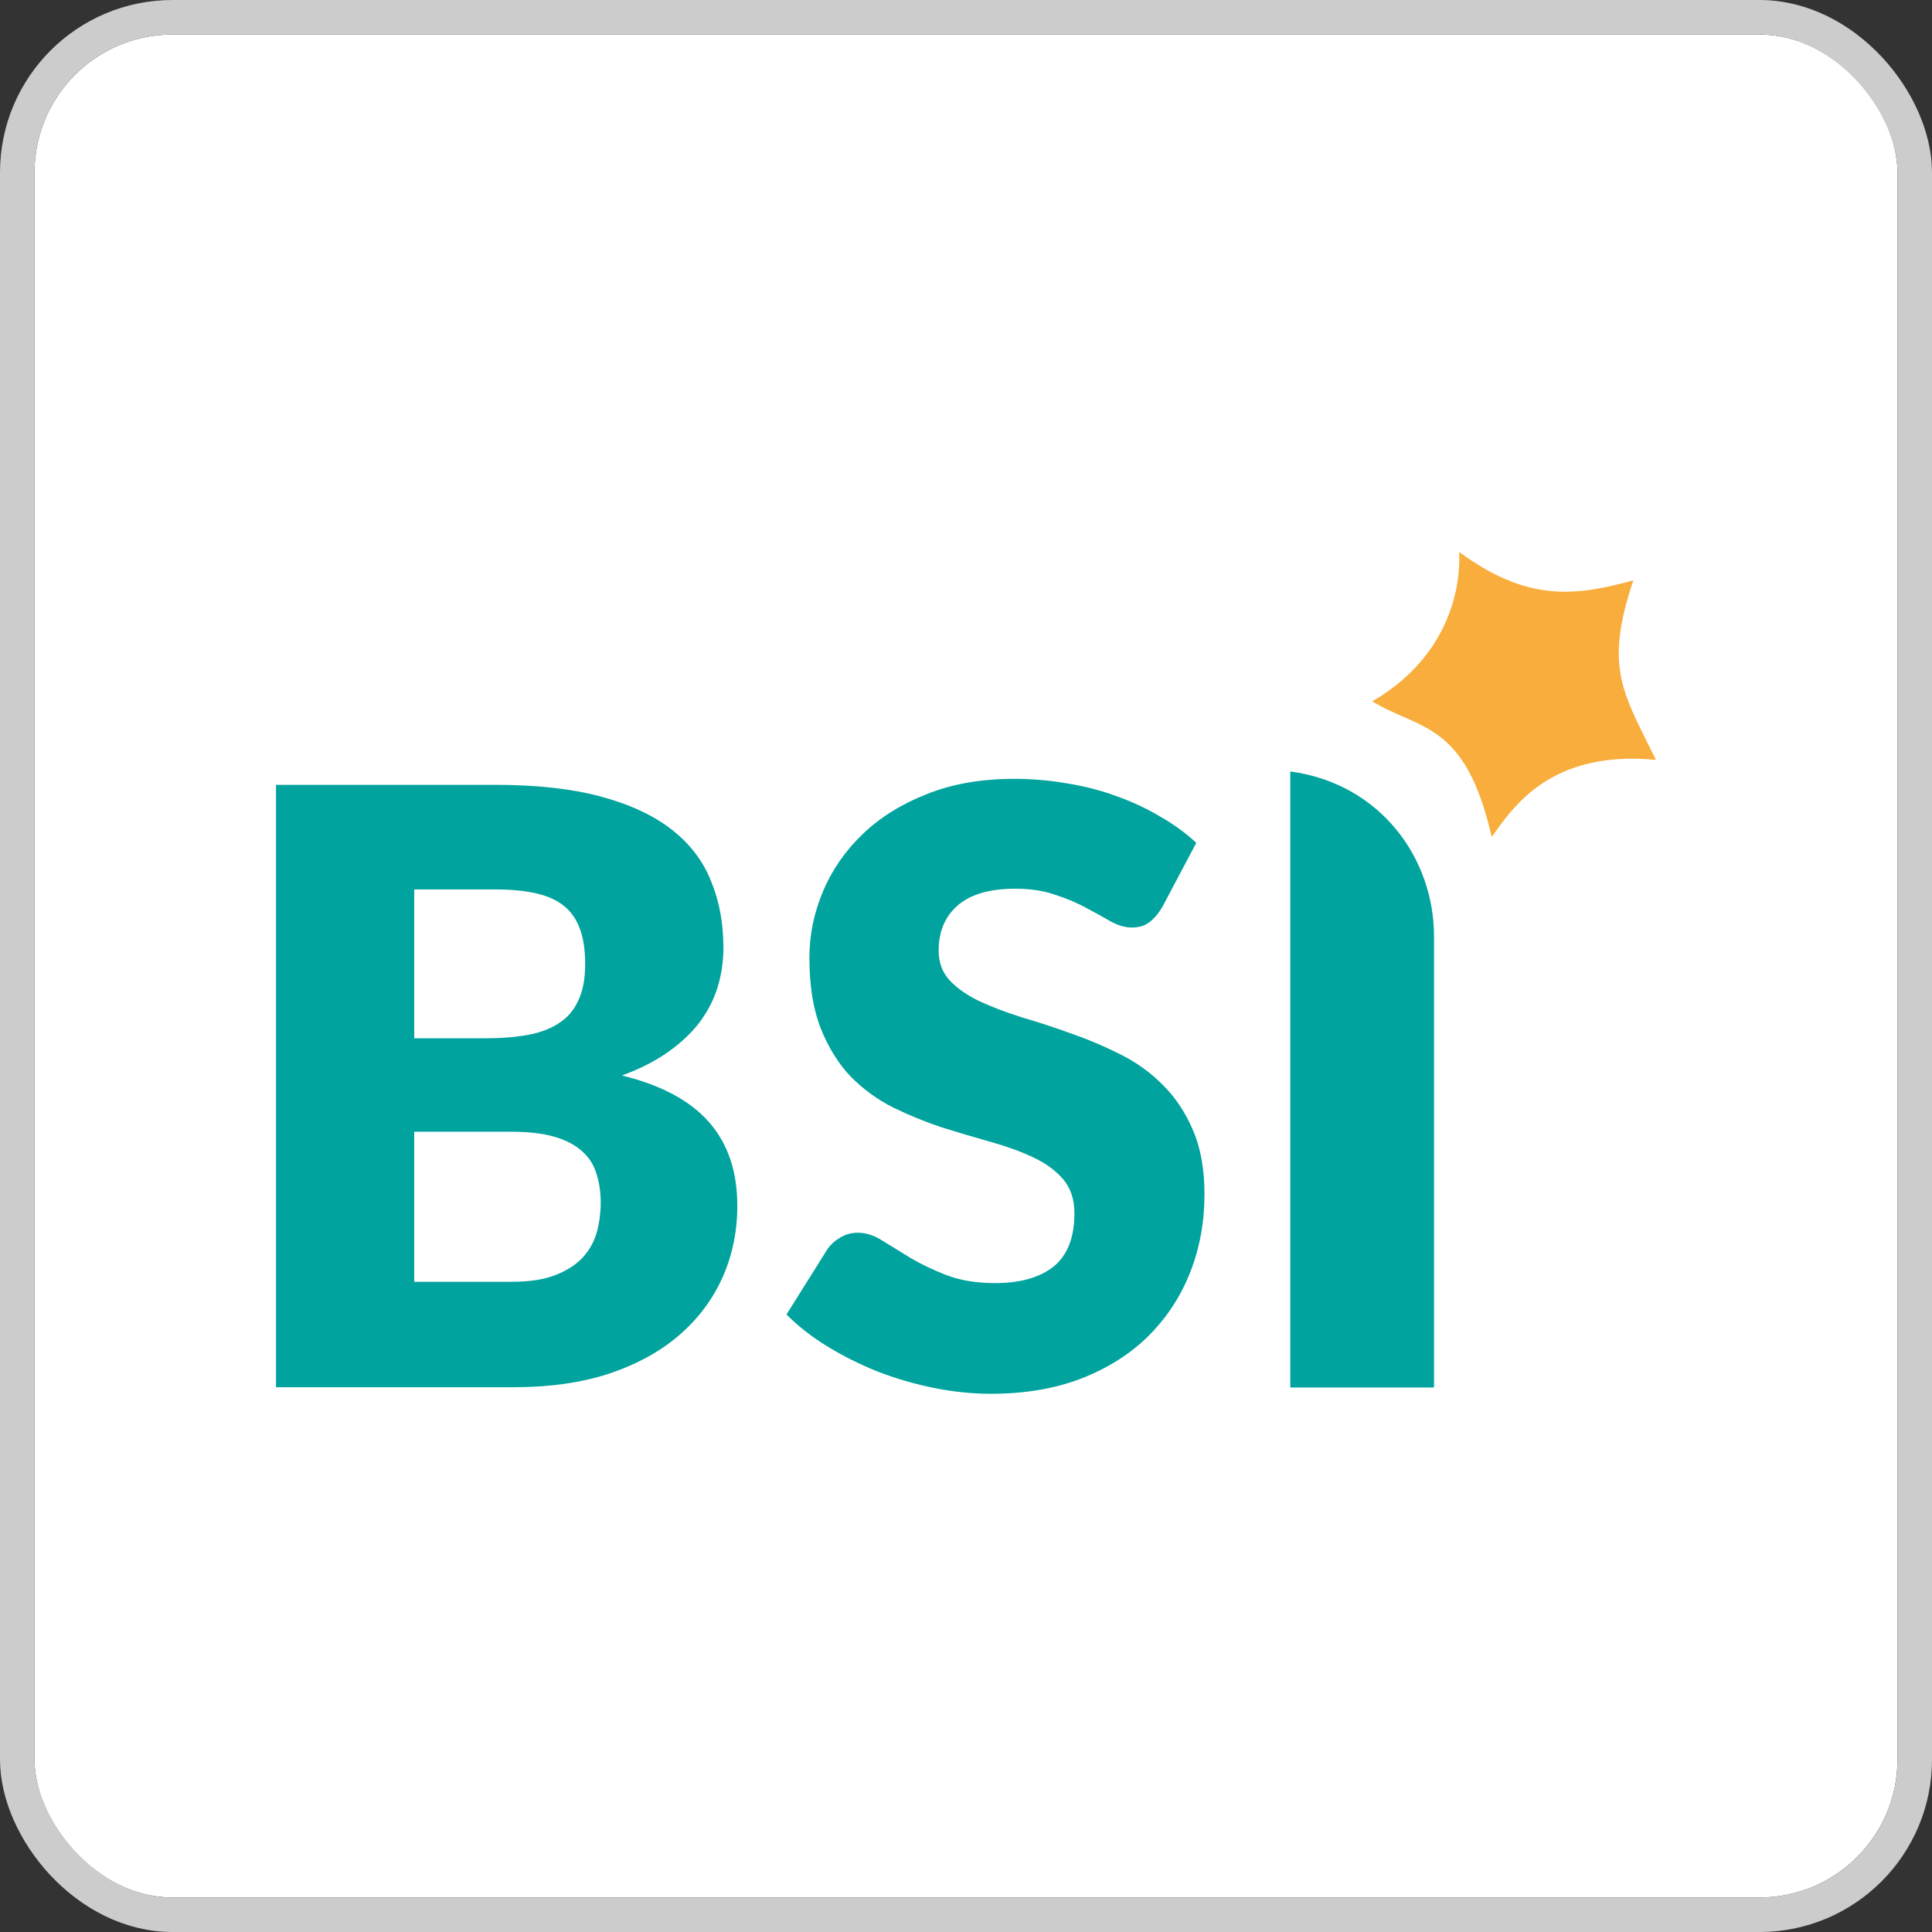 <svg width="112" height="112" viewBox="0 0 112 112" fill="none" xmlns="http://www.w3.org/2000/svg">
<rect x="0" y="0" width="112" height="112" fill="#333333" stroke="none"/>
<g clip-path="url(#clip0_6_7365)">
<rect x="2" y="2" width="108" height="108" rx="8" fill="white"/>
<path d="M29.656 74.307C30.715 74.307 31.576 74.171 32.24 73.9C32.92 73.628 33.449 73.277 33.829 72.845C34.208 72.414 34.469 71.927 34.611 71.383C34.753 70.84 34.824 70.289 34.824 69.729C34.824 69.09 34.737 68.515 34.563 68.004C34.406 67.492 34.121 67.061 33.71 66.709C33.315 66.358 32.785 66.086 32.122 65.894C31.458 65.703 30.62 65.607 29.608 65.607H24.013V74.307H29.656ZM24.013 51.562V60.19H28.186C29.071 60.19 29.869 60.126 30.581 59.998C31.292 59.87 31.892 59.647 32.382 59.327C32.888 59.008 33.267 58.568 33.52 58.009C33.789 57.45 33.923 56.747 33.923 55.9C33.923 55.069 33.821 54.382 33.615 53.839C33.41 53.279 33.094 52.832 32.667 52.496C32.24 52.161 31.695 51.921 31.031 51.777C30.383 51.633 29.608 51.562 28.708 51.562H24.013ZM28.708 45.498C31.094 45.498 33.125 45.721 34.801 46.169C36.476 46.616 37.843 47.247 38.902 48.062C39.961 48.877 40.728 49.868 41.202 51.034C41.692 52.201 41.937 53.503 41.937 54.941C41.937 55.724 41.826 56.483 41.605 57.218C41.384 57.937 41.036 58.616 40.562 59.255C40.087 59.879 39.479 60.454 38.736 60.981C37.993 61.508 37.1 61.964 36.057 62.347C38.333 62.907 40.016 63.809 41.107 65.056C42.198 66.302 42.743 67.916 42.743 69.897C42.743 71.383 42.458 72.765 41.889 74.044C41.32 75.322 40.483 76.441 39.376 77.399C38.286 78.342 36.934 79.085 35.322 79.628C33.71 80.156 31.869 80.419 29.798 80.419H16V45.498H28.708Z" fill="#00A39D"/>
<path d="M67.359 52.62C67.122 53.003 66.869 53.291 66.6 53.482C66.347 53.673 66.015 53.769 65.605 53.769C65.241 53.769 64.846 53.658 64.419 53.434C64.008 53.195 63.534 52.931 62.996 52.644C62.475 52.357 61.874 52.101 61.195 51.878C60.515 51.639 59.741 51.519 58.871 51.519C57.37 51.519 56.248 51.846 55.505 52.5C54.778 53.139 54.414 54.009 54.414 55.11C54.414 55.812 54.636 56.395 55.078 56.858C55.521 57.321 56.097 57.719 56.809 58.055C57.536 58.39 58.358 58.701 59.274 58.988C60.207 59.26 61.155 59.571 62.119 59.922C63.084 60.257 64.024 60.656 64.941 61.119C65.873 61.582 66.695 62.172 67.406 62.891C68.133 63.609 68.718 64.487 69.161 65.524C69.603 66.546 69.825 67.783 69.825 69.235C69.825 70.847 69.548 72.355 68.995 73.76C68.442 75.164 67.635 76.393 66.576 77.447C65.533 78.484 64.237 79.306 62.688 79.913C61.155 80.503 59.409 80.799 57.449 80.799C56.374 80.799 55.276 80.687 54.153 80.463C53.047 80.24 51.972 79.929 50.929 79.53C49.886 79.115 48.906 78.628 47.989 78.069C47.072 77.511 46.274 76.888 45.595 76.202L47.965 72.419C48.155 72.148 48.4 71.924 48.7 71.749C49.017 71.557 49.356 71.462 49.72 71.462C50.194 71.462 50.668 71.613 51.142 71.916C51.632 72.22 52.178 72.555 52.778 72.922C53.395 73.289 54.098 73.624 54.888 73.927C55.679 74.231 56.611 74.382 57.686 74.382C59.14 74.382 60.27 74.063 61.076 73.425C61.882 72.77 62.285 71.741 62.285 70.336C62.285 69.522 62.064 68.86 61.621 68.349C61.179 67.838 60.594 67.416 59.867 67.08C59.156 66.745 58.342 66.45 57.425 66.195C56.508 65.939 55.568 65.66 54.604 65.357C53.64 65.037 52.699 64.654 51.783 64.207C50.866 63.745 50.044 63.146 49.317 62.412C48.606 61.662 48.029 60.736 47.586 59.635C47.144 58.517 46.922 57.145 46.922 55.517C46.922 54.208 47.183 52.931 47.705 51.686C48.226 50.441 48.993 49.332 50.005 48.359C51.016 47.385 52.257 46.611 53.727 46.036C55.197 45.446 56.88 45.151 58.776 45.151C59.836 45.151 60.863 45.238 61.859 45.414C62.87 45.574 63.826 45.821 64.727 46.156C65.628 46.475 66.466 46.866 67.24 47.329C68.031 47.776 68.734 48.287 69.35 48.861L67.359 52.62Z" fill="#00A39D"/>
<path fill-rule="evenodd" clip-rule="evenodd" d="M96 44.053C89.847 43.454 87.684 46.842 86.477 48.517C84.937 41.818 82.334 42.346 79.549 40.659C83.575 38.322 84.7 34.69 84.59 32C88.532 34.891 91.281 34.581 94.686 33.643C92.992 38.699 94.061 40.125 96 44.053Z" fill="#F8AD3C"/>
<path d="M83.132 80.434H74.799V44.722C80.013 45.428 83.14 49.741 83.132 54.306V80.434Z" fill="#00A39D"/>
</g>
<rect x="1" y="1" width="110" height="110" rx="9" stroke="#CCCCCC" stroke-width="2"/>
<defs>
<clipPath id="clip0_6_7365">
<rect x="2" y="2" width="108" height="108" rx="8" fill="white"/>
</clipPath>
</defs>
</svg>
